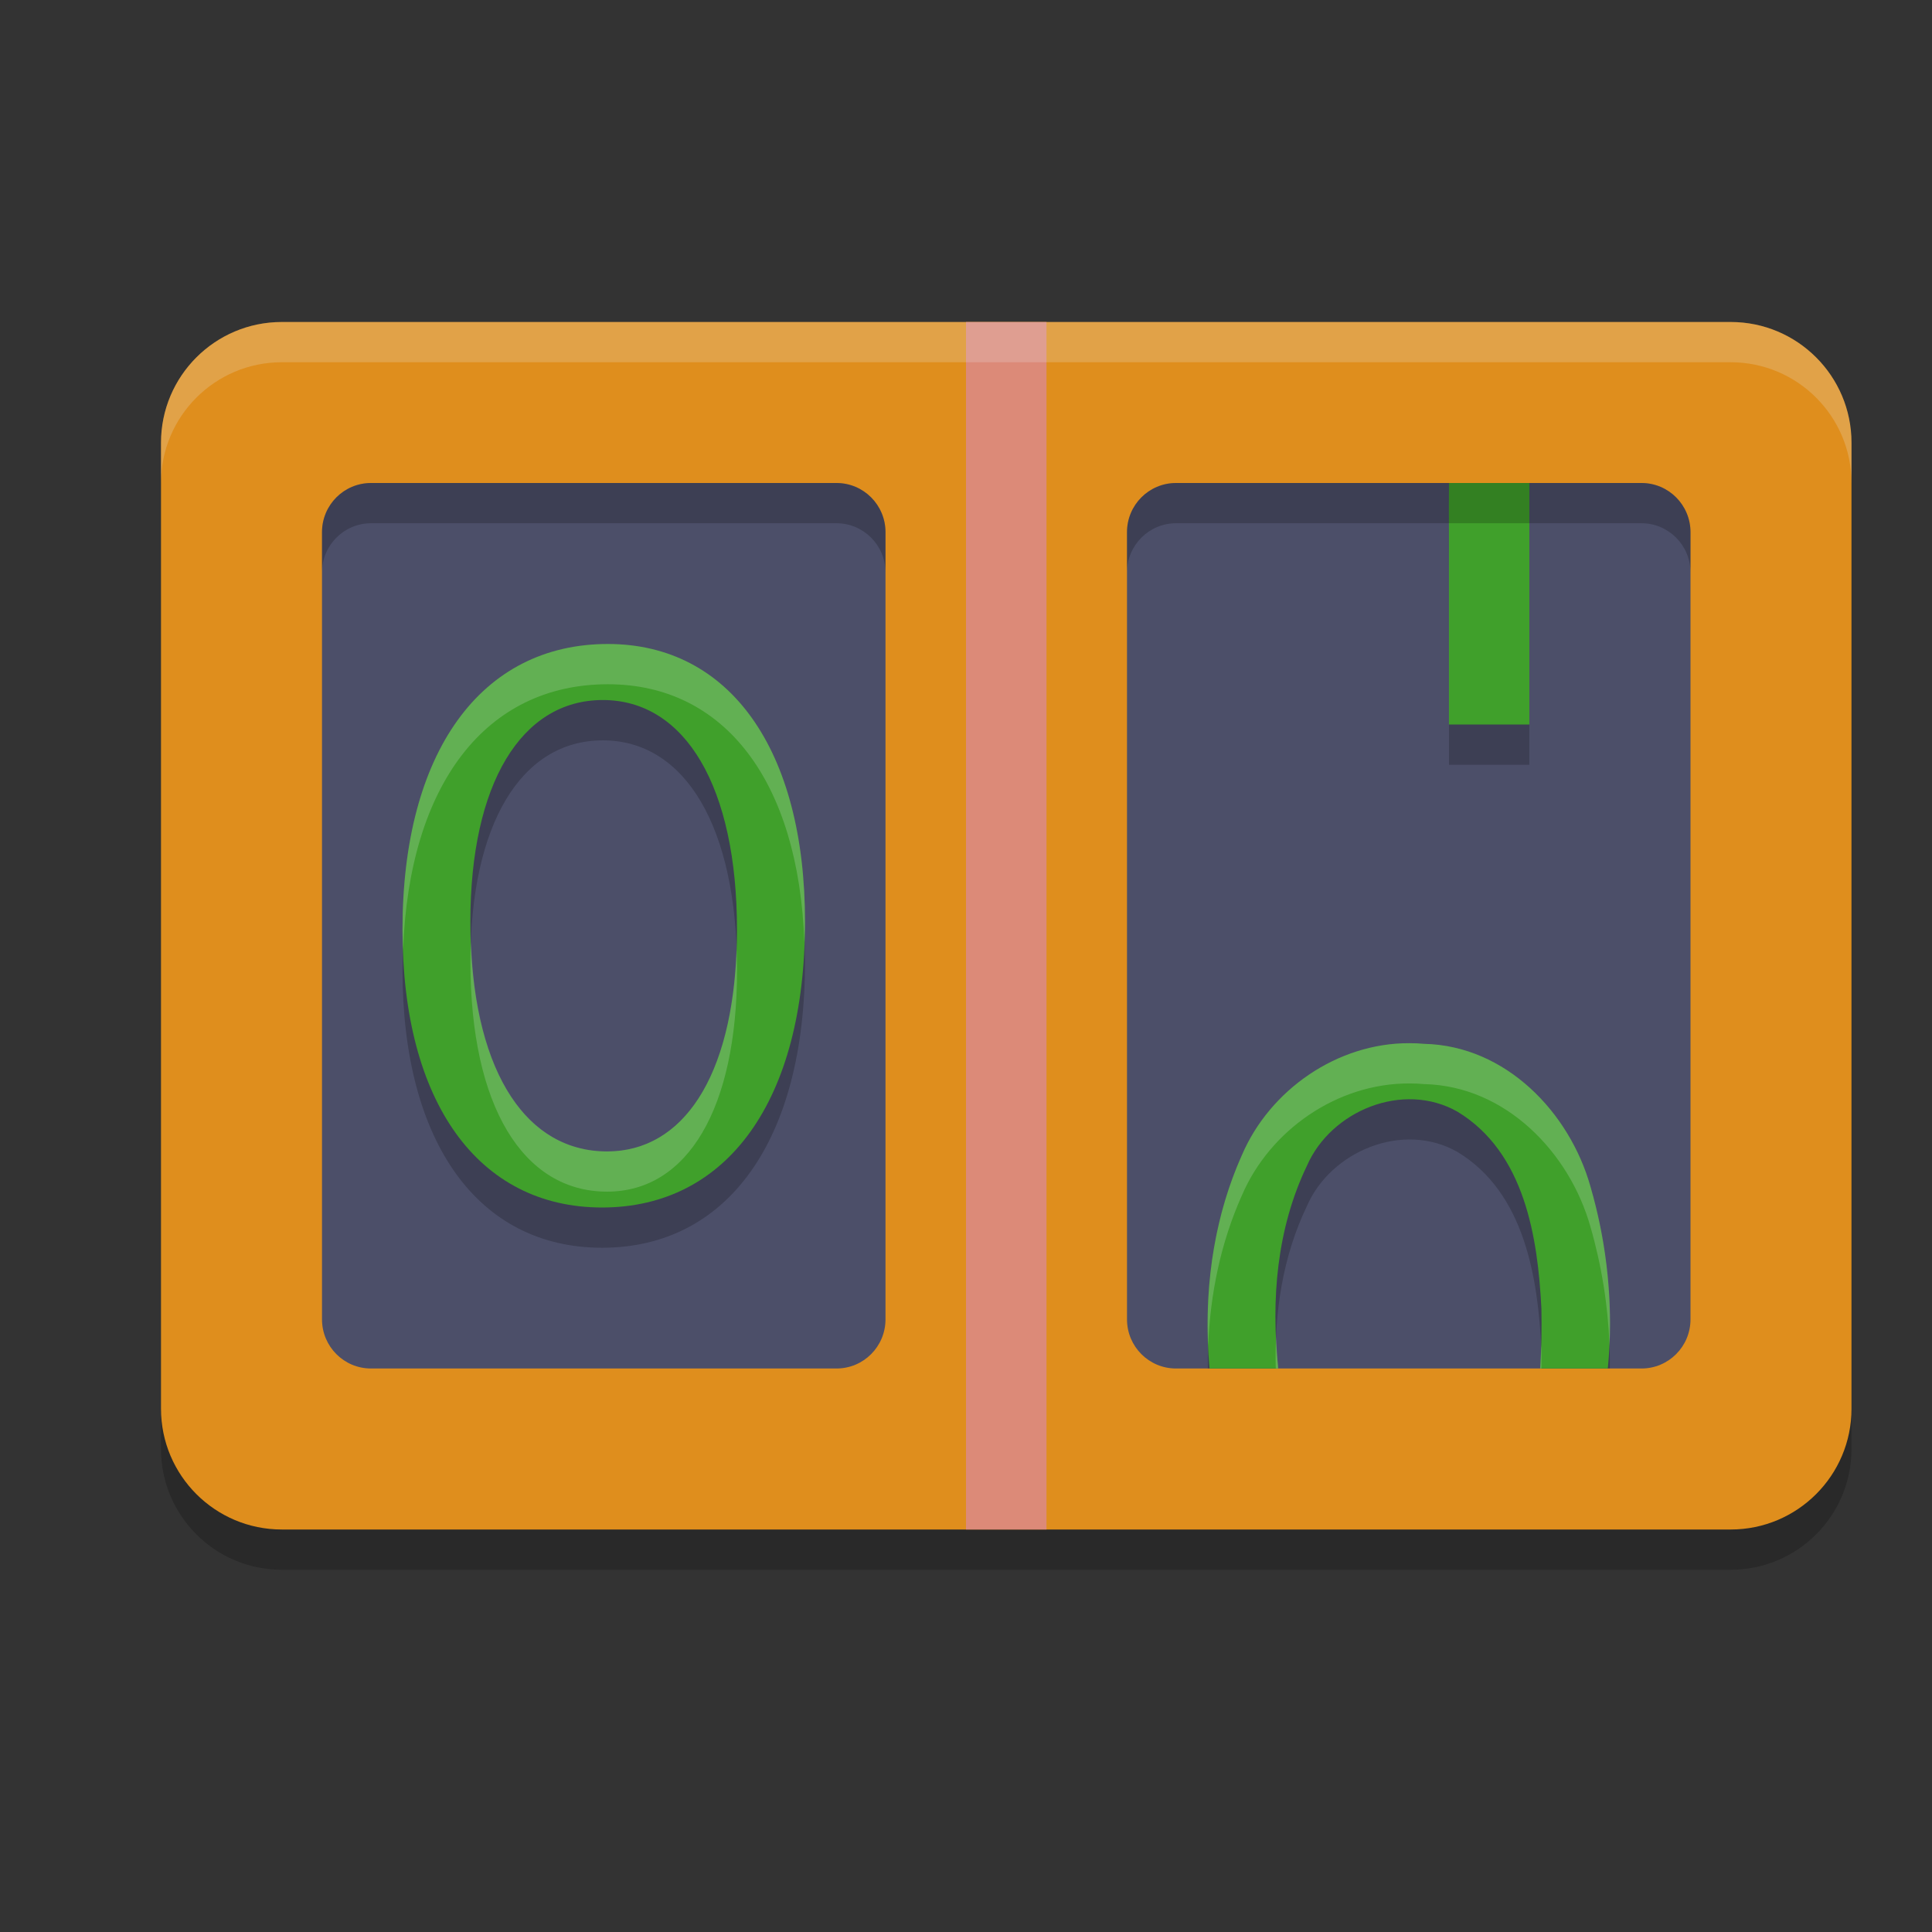 <svg xmlns="http://www.w3.org/2000/svg" width="24" height="24" version="1.1">
 <rect width="100%" height="100%" fill="#333333" stroke="none"/>
 <path style="opacity:0.2" d="m 3.5,4.5 h 18 C 22.328,4.5 23,5.172 23,6 v 12 c 0,0.828 -0.672,1.5 -1.5,1.5 H 3.5 C 2.672,19.5 2,18.828 2,18 V 6 C 2,5.172 2.672,4.5 3.5,4.5 Z m 0,0"/>
 <path style="fill:#df8e1d" d="m 3.5,4 h 18 C 22.328,4 23,4.672 23,5.5 v 12 C 23,18.328 22.328,19 21.5,19 H 3.5 C 2.672,19 2,18.328 2,17.5 V 5.5 C 2,4.672 2.672,4 3.5,4 Z m 0,0"/>
 <path style="fill:#dc8a78" d="m 12,4 v 15 h 1 V 4 Z"/>
 <path style="fill:#4c4f69" d="M 4.609,6 H 10.391 C 10.728,6 11,6.273 11,6.611 v 9.778 C 11,16.727 10.728,17 10.391,17 H 4.609 C 4.272,17 4,16.727 4,16.389 V 6.611 C 4,6.273 4.272,6 4.609,6 Z m 0,0"/>
 <path style="opacity:0.2;fill:#eff1f5" d="M 3.5,4 C 2.672,4 2,4.672 2,5.5 V 6 C 2,5.172 2.672,4.5 3.5,4.5 h 18 C 22.328,4.5 23,5.172 23,6 V 5.5 C 23,4.672 22.328,4 21.5,4 Z"/>
 <path style="fill:#4c4f69" d="m 14.609,6 h 5.783 C 20.728,6 21,6.273 21,6.611 v 9.778 C 21,16.727 20.728,17 20.391,17 H 14.609 C 14.272,17 14,16.727 14,16.389 V 6.611 C 14,6.273 14.272,6 14.609,6 Z m 0,0"/>
 <path style="opacity:0.2" d="M 18 6.5 C 17.999 6.697 17.998 6.894 18 7.09 L 18 9.5 L 18.998 9.5 L 18.998 6.5 L 18 6.5 z M 7.551 8.5 C 5.974 8.5 5 9.845 5 12.049 C 5 14.195 5.943 15.5 7.479 15.5 C 9.036 15.5 10 14.167 10 11.951 C 10 9.814 9.066 8.5 7.551 8.5 z M 7.488 9.197 C 8.513 9.197 9.156 10.275 9.156 12.049 C 9.156 13.765 8.544 14.803 7.541 14.803 C 6.496 14.803 5.844 13.736 5.844 11.951 C 5.844 10.235 6.476 9.197 7.488 9.197 z M 17.51 13.459 C 16.61 13.455 15.774 14.041 15.428 14.848 C 15.125 15.524 14.998 16.261 15.004 17 L 15.848 17 C 15.83 16.306 15.933 15.61 16.236 14.98 C 16.532 14.301 17.426 13.925 18.104 14.309 C 18.941 14.815 19.104 15.872 19.148 16.758 C 19.15 16.837 19.149 16.919 19.148 17 L 19.998 17 C 20.004 16.403 19.922 15.805 19.756 15.236 C 19.498 14.323 18.709 13.489 17.689 13.467 C 17.629 13.461 17.57 13.459 17.51 13.459 z"/>
 <path style="fill:#40a02b" d="M 7.479,15 C 9.036,15 10,13.667 10,11.451 10,9.314 9.066,8 7.55,8 5.974,8 5,9.345 5,11.549 5,13.696 5.944,15 7.479,15 Z m 0.061,-0.696 c -1.045,0 -1.697,-1.067 -1.697,-2.853 0,-1.716 0.633,-2.755 1.645,-2.755 1.025,0 1.667,1.079 1.667,2.853 0,1.716 -0.613,2.755 -1.616,2.755 z m 0,0"/>
 <path style="fill:#40a02b" d="m 18,6 c -7.99e-4,0.197 -0.003,0.393 -7.99e-4,0.589 V 9 h 0.999 V 6 Z"/>
 <path style="fill:#40a02b" d="M 17.51 12.959 C 16.61 12.955 15.774 13.541 15.428 14.348 C 15.057 15.177 14.945 16.098 15.025 17 L 15.879 17 C 15.788 16.144 15.86 15.261 16.236 14.48 C 16.532 13.801 17.426 13.425 18.104 13.809 C 18.941 14.315 19.104 15.372 19.148 16.258 C 19.152 16.498 19.15 16.749 19.133 17 L 19.973 17 C 20.046 16.241 19.968 15.464 19.756 14.736 C 19.498 13.823 18.709 12.989 17.689 12.967 C 17.629 12.961 17.57 12.959 17.51 12.959 z"/>
 <path style="opacity:0.2" d="M 4.609 6 C 4.273 6 4 6.274 4 6.611 L 4 7.111 C 4 6.774 4.273 6.5 4.609 6.5 L 10.391 6.5 C 10.727 6.5 11 6.774 11 7.111 L 11 6.611 C 11 6.274 10.727 6 10.391 6 L 4.609 6 z M 14.609 6 C 14.273 6 14 6.274 14 6.611 L 14 7.111 C 14 6.774 14.273 6.5 14.609 6.5 L 20.391 6.5 C 20.727 6.5 21 6.774 21 7.111 L 21 6.611 C 21 6.274 20.727 6 20.391 6 L 14.609 6 z"/>
 <path style="fill:#eff1f5;opacity:0.2" d="M 7.551 8 C 5.974 8 5 9.345 5 11.549 C 5 11.633 5.005 11.713 5.008 11.795 C 5.081 9.744 6.036 8.5 7.551 8.5 C 9.007 8.5 9.922 9.715 9.992 11.705 C 9.995 11.621 10 11.538 10 11.451 C 10 9.314 9.066 8 7.551 8 z M 5.85 11.705 C 5.847 11.786 5.844 11.867 5.844 11.951 C 5.844 13.736 6.496 14.803 7.541 14.803 C 8.544 14.803 9.156 13.765 9.156 12.049 C 9.156 11.962 9.153 11.878 9.15 11.795 C 9.094 13.363 8.495 14.303 7.541 14.303 C 6.547 14.303 5.909 13.336 5.85 11.705 z M 17.51 12.959 C 16.61 12.955 15.774 13.541 15.428 14.348 C 15.096 15.09 14.972 15.906 15.008 16.717 C 15.034 16.074 15.164 15.437 15.428 14.848 C 15.774 14.041 16.61 13.455 17.51 13.459 C 17.57 13.459 17.629 13.461 17.689 13.467 C 18.709 13.489 19.498 14.323 19.756 15.236 C 19.895 15.715 19.975 16.214 19.994 16.715 C 20.026 16.048 19.942 15.373 19.756 14.736 C 19.498 13.823 18.709 12.989 17.689 12.967 C 17.629 12.961 17.57 12.959 17.51 12.959 z M 15.852 16.605 C 15.846 16.737 15.844 16.868 15.848 17 L 15.879 17 C 15.865 16.869 15.857 16.737 15.852 16.605 z M 19.145 16.707 C 19.142 16.804 19.14 16.902 19.133 17 L 19.148 17 C 19.149 16.919 19.15 16.837 19.148 16.758 C 19.148 16.741 19.145 16.724 19.145 16.707 z"/>
</svg>
